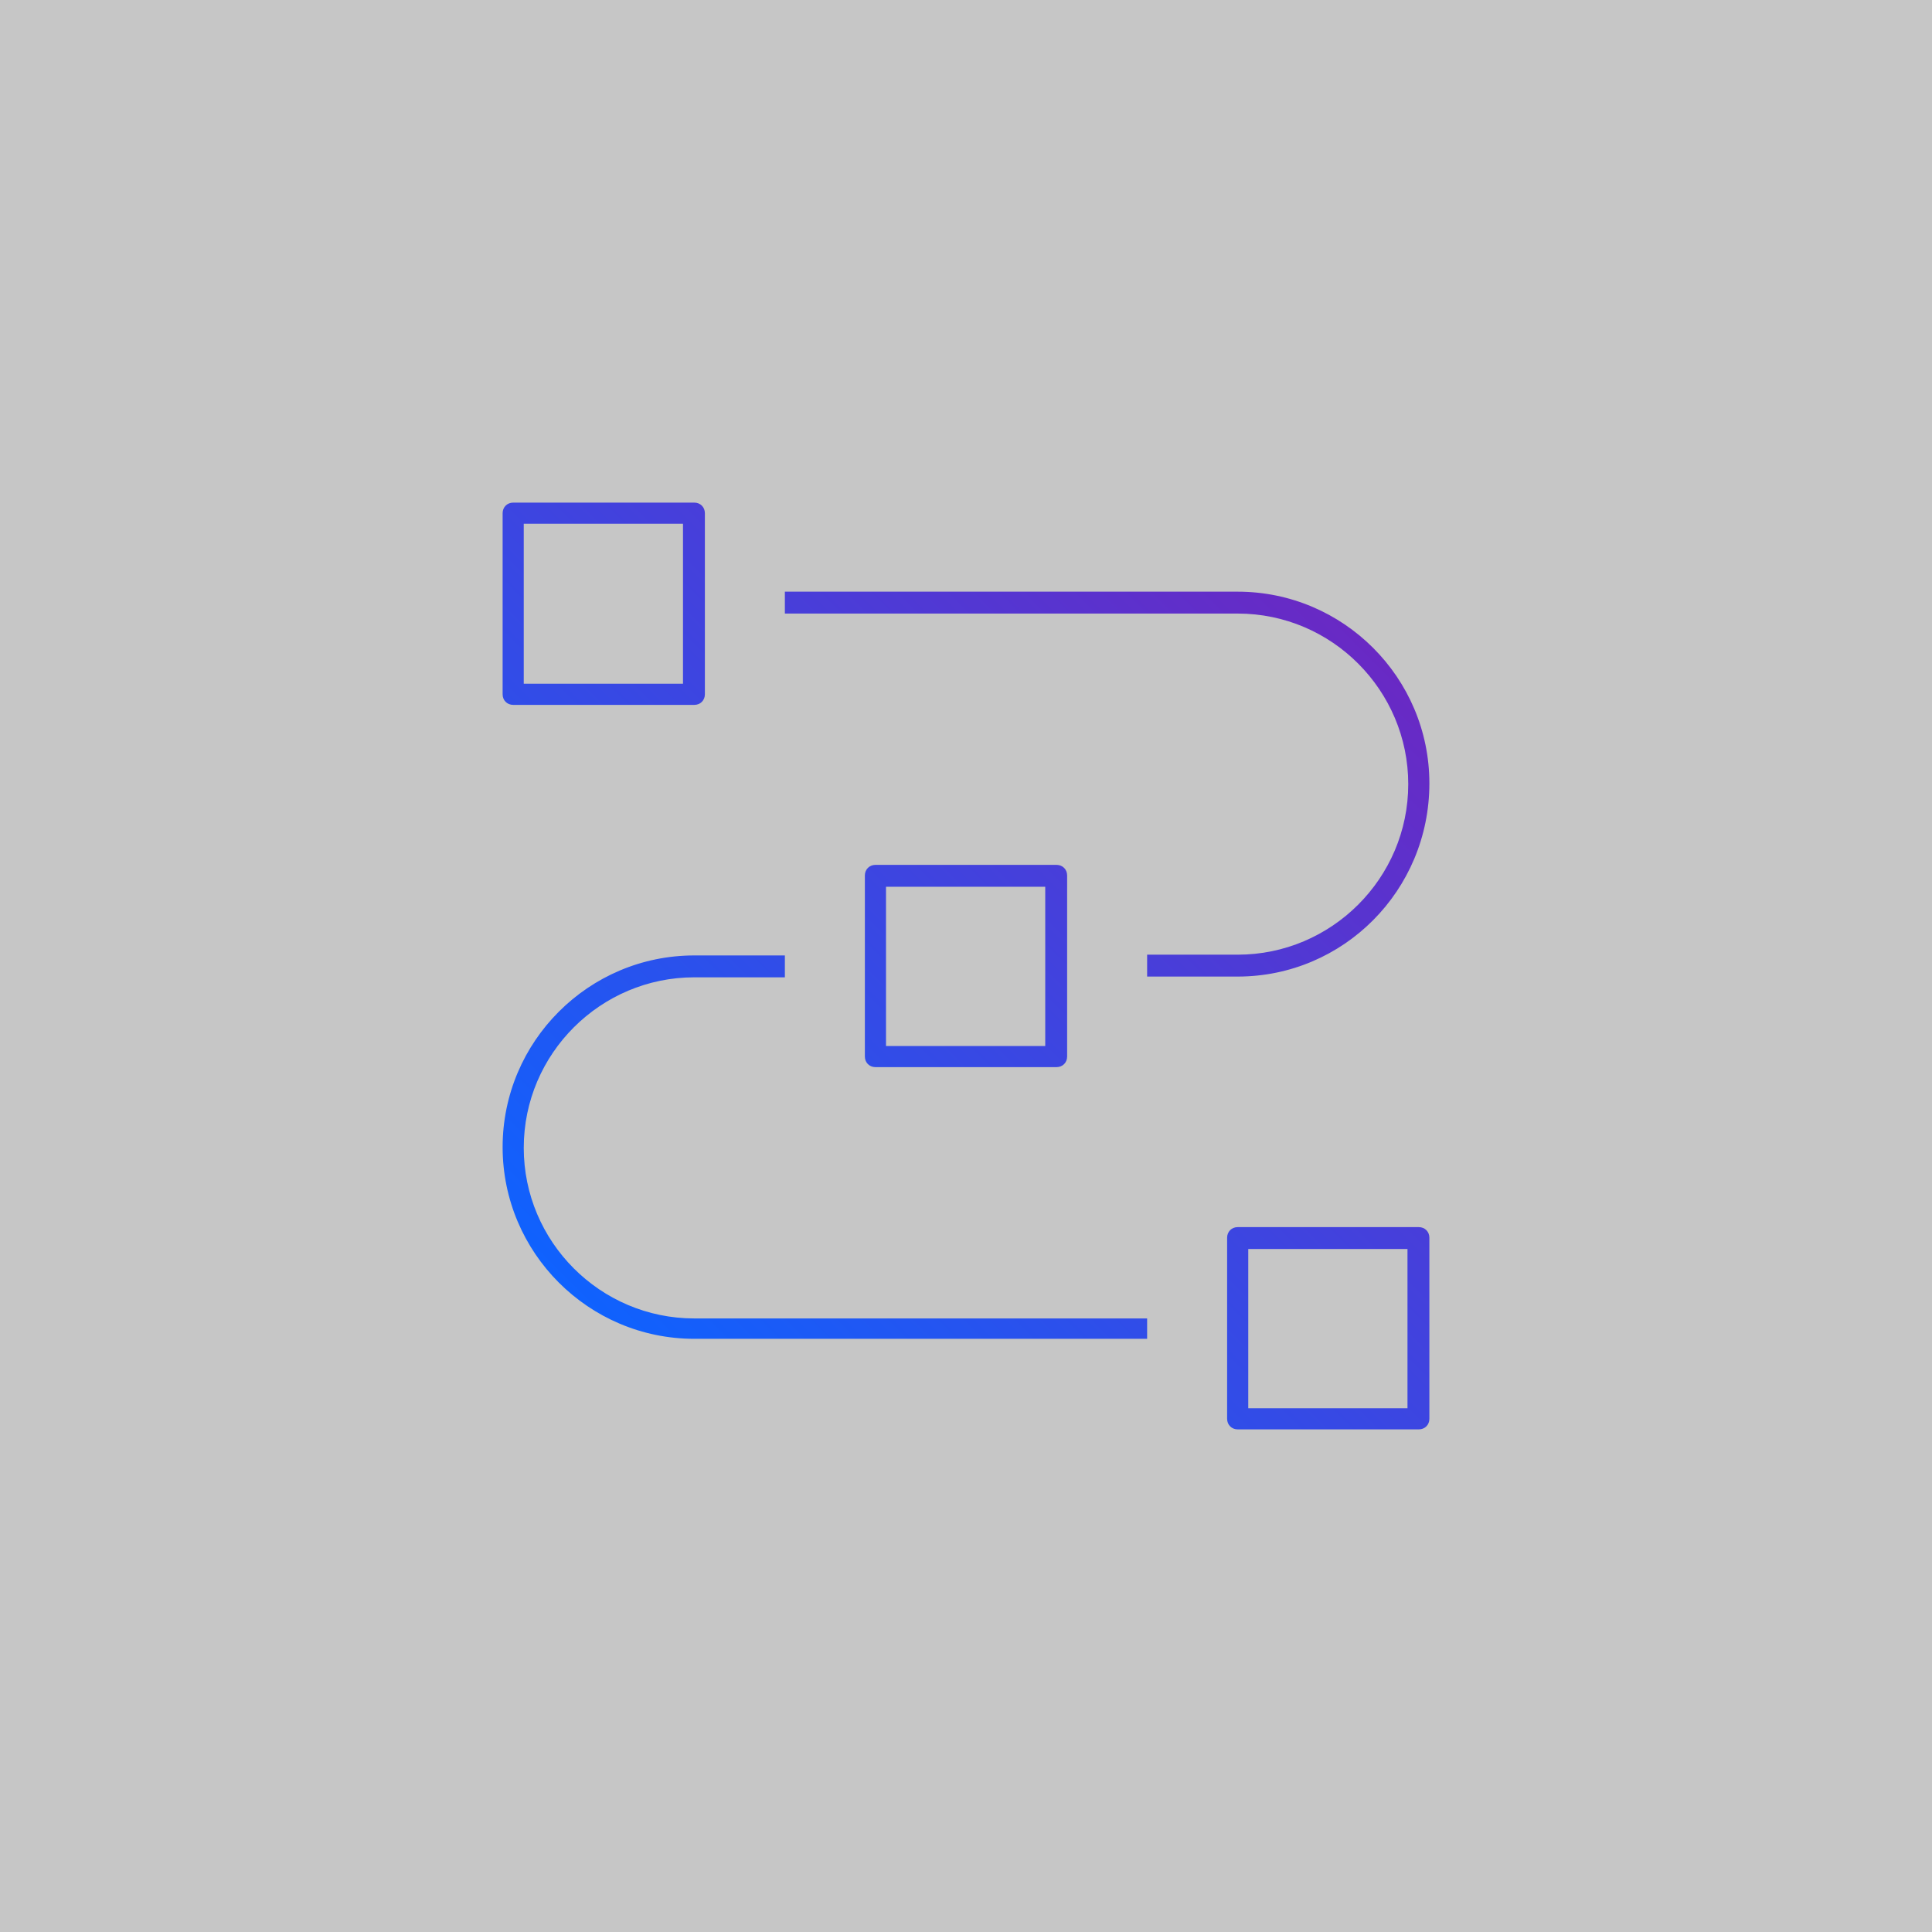 <?xml version="1.0" encoding="utf-8"?>
<!-- Generator: Adobe Illustrator 25.4.1, SVG Export Plug-In . SVG Version: 6.00 Build 0)  -->
<svg version="1.1" id="Layer_1" xmlns="http://www.w3.org/2000/svg" xmlns:xlink="http://www.w3.org/1999/xlink" x="0px" y="0px"
	 viewBox="0 0 256 256" style="enable-background:new 0 0 256 256;" xml:space="preserve">
<style type="text/css">
	.st0{fill:#C6C6C6;}
	.st1{fill:none;}
	.st2{fill:url(#networking--03_00000006687159361997624090000003582096407519524773_);}
</style>
<rect class="st0" width="256" height="256"/>
<rect id="_Transparent_Rectangle" x="84" y="84" class="st1" width="88" height="88"/>
<linearGradient id="networking--03_00000080915976737389339820000014217774341718701496_" gradientUnits="userSpaceOnUse" x1="80.019" y1="175.981" x2="175.981" y2="80.019">
	<stop  offset="0" style="stop-color:#0F62FE"/>
	<stop  offset="1" style="stop-color:#6929C4"/>
</linearGradient>
<path id="networking--03_1_" style="fill:url(#networking--03_00000080915976737389339820000014217774341718701496_);" d="
	M188,189.4h-24c-0.8,0-1.4-0.6-1.4-1.4v-24c0-0.8,0.6-1.4,1.4-1.4h24c0.8,0,1.4,0.6,1.4,1.4v24C189.4,188.8,188.8,189.4,188,189.4z
	 M165.4,186.6h21.1v-21.1h-21.1V186.6z M152,177.4H92c-14,0-25.4-11.4-25.4-25.4c0-14,11.4-25.4,25.4-25.4h12v2.9H92
	c-12.4,0-22.6,10.1-22.6,22.6c0,12.4,10.1,22.6,22.6,22.6h60V177.4z M140,141.4h-24c-0.8,0-1.4-0.6-1.4-1.4v-24
	c0-0.8,0.6-1.4,1.4-1.4h24c0.8,0,1.4,0.6,1.4,1.4v24C141.4,140.8,140.8,141.4,140,141.4z M117.4,138.6h21.1v-21.1h-21.1
	C117.4,117.4,117.4,138.6,117.4,138.6z M164,129.4h-12v-2.9h12c12.4,0,22.6-10.1,22.6-22.6c0-12.4-10.1-22.6-22.6-22.6h-60v-2.9h60
	c14,0,25.4,11.4,25.4,25.4C189.4,118,178,129.4,164,129.4z M92,93.4H68c-0.8,0-1.4-0.6-1.4-1.4V68c0-0.8,0.6-1.4,1.4-1.4h24
	c0.8,0,1.4,0.6,1.4,1.4v24C93.4,92.8,92.8,93.4,92,93.4z M69.4,90.6h21.1V69.4H69.4V90.6z"/>
<rect id="_Transparent_Rectangle_00000060710754565210660360000018169189755374300087_" x="64" y="64" class="st1" width="128" height="128"/>
</svg>
